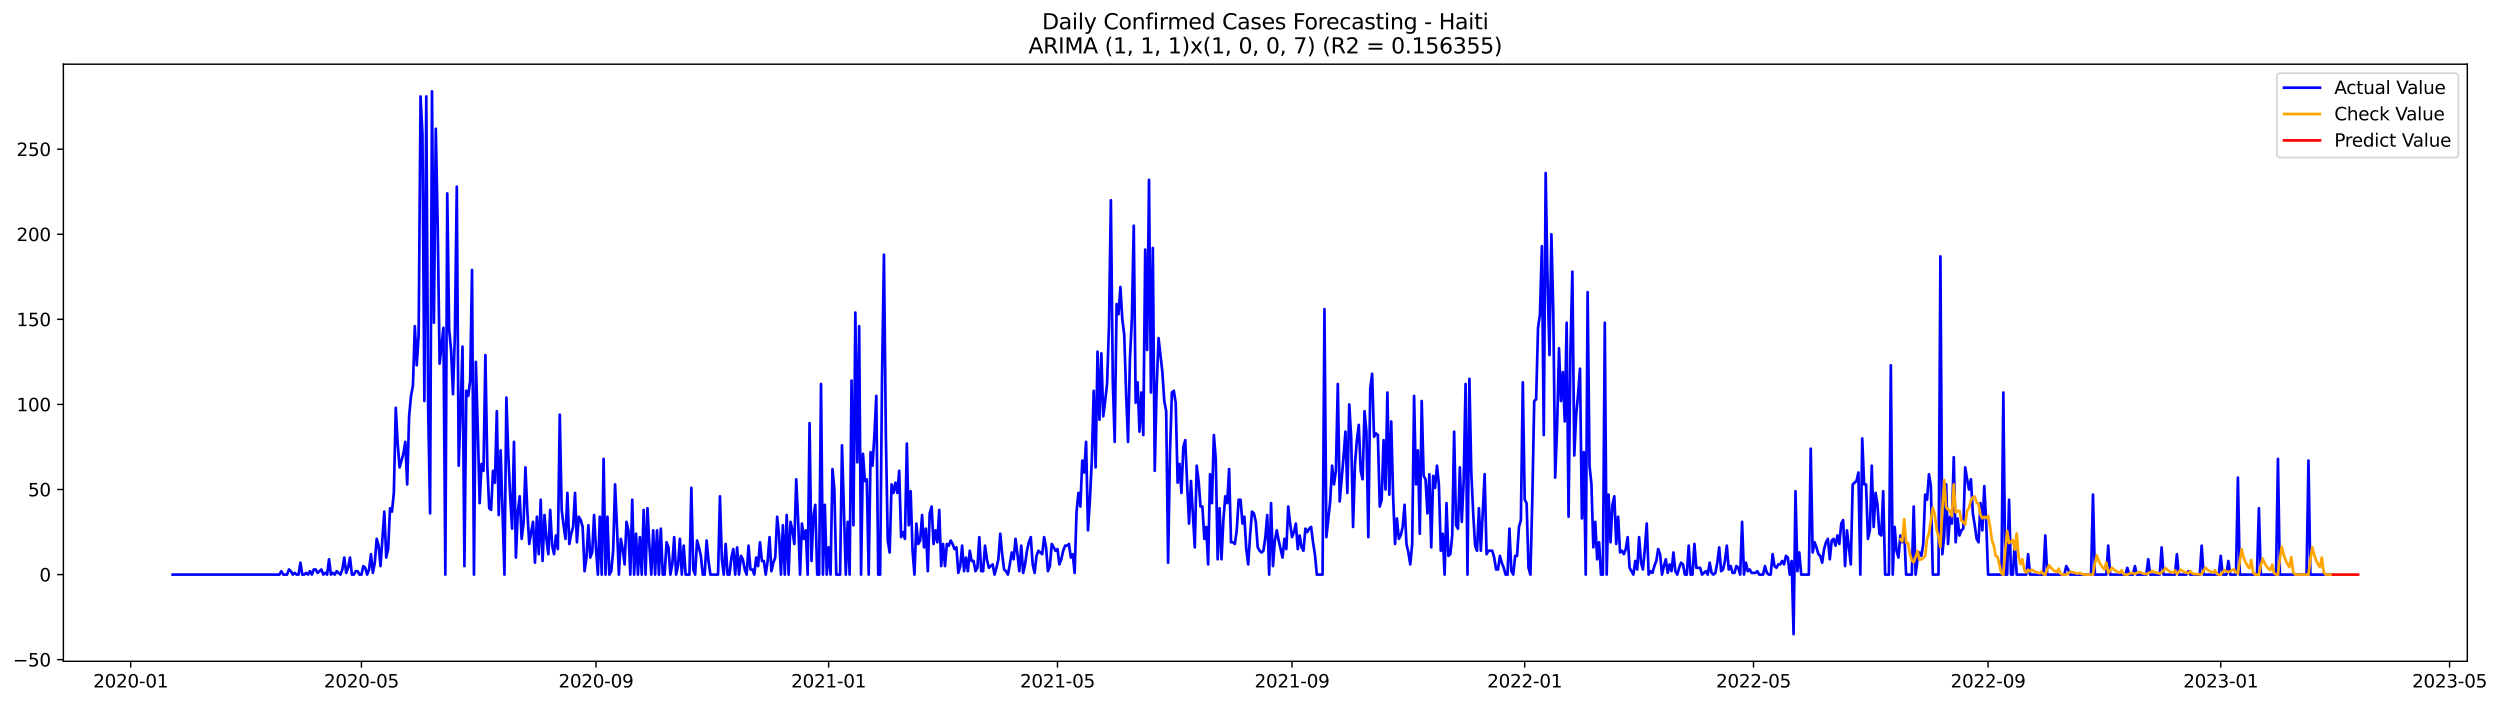 <?xml version="1.0" encoding="utf-8" standalone="no"?>
<!DOCTYPE svg PUBLIC "-//W3C//DTD SVG 1.1//EN"
  "http://www.w3.org/Graphics/SVG/1.1/DTD/svg11.dtd">
<svg xmlns:xlink="http://www.w3.org/1999/xlink" width="1392.716pt" height="392.274pt" viewBox="0 0 1392.716 392.274" xmlns="http://www.w3.org/2000/svg" version="1.1">
 <defs>
  <style type="text/css">*{stroke-linejoin: round; stroke-linecap: butt}</style>
 </defs>
 <g id="figure_1">
  <g id="patch_1">
   <path d="M 0 392.274 
L 1392.716 392.274 
L 1392.716 0 
L 0 0 
z
" style="fill: #ffffff"/>
  </g>
  <g id="axes_1">
   <g id="patch_2">
    <path d="M 35.305 368.396 
L 1374.505 368.396 
L 1374.505 35.755 
L 35.305 35.755 
z
" style="fill: #ffffff"/>
   </g>
   <g id="matplotlib.axis_1">
    <g id="xtick_1">
     <g id="line2d_1">
      <defs>
       <path id="m5d012dc840" d="M 0 0 
L 0 3.5 
" style="stroke: #000000; stroke-width: 0.8"/>
      </defs>
      <g>
       <use xlink:href="#m5d012dc840" x="72.806" y="368.396" style="stroke: #000000; stroke-width: 0.8"/>
      </g>
     </g>
     <g id="text_1">
      <!-- 2020-01 -->
      <g transform="translate(51.914 382.994)scale(0.1 -0.1)">
       <defs>
        <path id="DejaVuSans-32" d="M 1228 531 
L 3431 531 
L 3431 0 
L 469 0 
L 469 531 
Q 828 903 1448 1529 
Q 2069 2156 2228 2338 
Q 2531 2678 2651 2914 
Q 2772 3150 2772 3378 
Q 2772 3750 2511 3984 
Q 2250 4219 1831 4219 
Q 1534 4219 1204 4116 
Q 875 4013 500 3803 
L 500 4441 
Q 881 4594 1212 4672 
Q 1544 4750 1819 4750 
Q 2544 4750 2975 4387 
Q 3406 4025 3406 3419 
Q 3406 3131 3298 2873 
Q 3191 2616 2906 2266 
Q 2828 2175 2409 1742 
Q 1991 1309 1228 531 
z
" transform="scale(0.016)"/>
        <path id="DejaVuSans-30" d="M 2034 4250 
Q 1547 4250 1301 3770 
Q 1056 3291 1056 2328 
Q 1056 1369 1301 889 
Q 1547 409 2034 409 
Q 2525 409 2770 889 
Q 3016 1369 3016 2328 
Q 3016 3291 2770 3770 
Q 2525 4250 2034 4250 
z
M 2034 4750 
Q 2819 4750 3233 4129 
Q 3647 3509 3647 2328 
Q 3647 1150 3233 529 
Q 2819 -91 2034 -91 
Q 1250 -91 836 529 
Q 422 1150 422 2328 
Q 422 3509 836 4129 
Q 1250 4750 2034 4750 
z
" transform="scale(0.016)"/>
        <path id="DejaVuSans-2d" d="M 313 2009 
L 1997 2009 
L 1997 1497 
L 313 1497 
L 313 2009 
z
" transform="scale(0.016)"/>
        <path id="DejaVuSans-31" d="M 794 531 
L 1825 531 
L 1825 4091 
L 703 3866 
L 703 4441 
L 1819 4666 
L 2450 4666 
L 2450 531 
L 3481 531 
L 3481 0 
L 794 0 
L 794 531 
z
" transform="scale(0.016)"/>
       </defs>
       <use xlink:href="#DejaVuSans-32"/>
       <use xlink:href="#DejaVuSans-30" x="63.623"/>
       <use xlink:href="#DejaVuSans-32" x="127.246"/>
       <use xlink:href="#DejaVuSans-30" x="190.869"/>
       <use xlink:href="#DejaVuSans-2d" x="254.492"/>
       <use xlink:href="#DejaVuSans-30" x="290.576"/>
       <use xlink:href="#DejaVuSans-31" x="354.199"/>
      </g>
     </g>
    </g>
    <g id="xtick_2">
     <g id="line2d_2">
      <g>
       <use xlink:href="#m5d012dc840" x="201.35" y="368.396" style="stroke: #000000; stroke-width: 0.8"/>
      </g>
     </g>
     <g id="text_2">
      <!-- 2020-05 -->
      <g transform="translate(180.459 382.994)scale(0.1 -0.1)">
       <defs>
        <path id="DejaVuSans-35" d="M 691 4666 
L 3169 4666 
L 3169 4134 
L 1269 4134 
L 1269 2991 
Q 1406 3038 1543 3061 
Q 1681 3084 1819 3084 
Q 2600 3084 3056 2656 
Q 3513 2228 3513 1497 
Q 3513 744 3044 326 
Q 2575 -91 1722 -91 
Q 1428 -91 1123 -41 
Q 819 9 494 109 
L 494 744 
Q 775 591 1075 516 
Q 1375 441 1709 441 
Q 2250 441 2565 725 
Q 2881 1009 2881 1497 
Q 2881 1984 2565 2268 
Q 2250 2553 1709 2553 
Q 1456 2553 1204 2497 
Q 953 2441 691 2322 
L 691 4666 
z
" transform="scale(0.016)"/>
       </defs>
       <use xlink:href="#DejaVuSans-32"/>
       <use xlink:href="#DejaVuSans-30" x="63.623"/>
       <use xlink:href="#DejaVuSans-32" x="127.246"/>
       <use xlink:href="#DejaVuSans-30" x="190.869"/>
       <use xlink:href="#DejaVuSans-2d" x="254.492"/>
       <use xlink:href="#DejaVuSans-30" x="290.576"/>
       <use xlink:href="#DejaVuSans-35" x="354.199"/>
      </g>
     </g>
    </g>
    <g id="xtick_3">
     <g id="line2d_3">
      <g>
       <use xlink:href="#m5d012dc840" x="332.019" y="368.396" style="stroke: #000000; stroke-width: 0.8"/>
      </g>
     </g>
     <g id="text_3">
      <!-- 2020-09 -->
      <g transform="translate(311.128 382.994)scale(0.1 -0.1)">
       <defs>
        <path id="DejaVuSans-39" d="M 703 97 
L 703 672 
Q 941 559 1184 500 
Q 1428 441 1663 441 
Q 2288 441 2617 861 
Q 2947 1281 2994 2138 
Q 2813 1869 2534 1725 
Q 2256 1581 1919 1581 
Q 1219 1581 811 2004 
Q 403 2428 403 3163 
Q 403 3881 828 4315 
Q 1253 4750 1959 4750 
Q 2769 4750 3195 4129 
Q 3622 3509 3622 2328 
Q 3622 1225 3098 567 
Q 2575 -91 1691 -91 
Q 1453 -91 1209 -44 
Q 966 3 703 97 
z
M 1959 2075 
Q 2384 2075 2632 2365 
Q 2881 2656 2881 3163 
Q 2881 3666 2632 3958 
Q 2384 4250 1959 4250 
Q 1534 4250 1286 3958 
Q 1038 3666 1038 3163 
Q 1038 2656 1286 2365 
Q 1534 2075 1959 2075 
z
" transform="scale(0.016)"/>
       </defs>
       <use xlink:href="#DejaVuSans-32"/>
       <use xlink:href="#DejaVuSans-30" x="63.623"/>
       <use xlink:href="#DejaVuSans-32" x="127.246"/>
       <use xlink:href="#DejaVuSans-30" x="190.869"/>
       <use xlink:href="#DejaVuSans-2d" x="254.492"/>
       <use xlink:href="#DejaVuSans-30" x="290.576"/>
       <use xlink:href="#DejaVuSans-39" x="354.199"/>
      </g>
     </g>
    </g>
    <g id="xtick_4">
     <g id="line2d_4">
      <g>
       <use xlink:href="#m5d012dc840" x="461.626" y="368.396" style="stroke: #000000; stroke-width: 0.8"/>
      </g>
     </g>
     <g id="text_4">
      <!-- 2021-01 -->
      <g transform="translate(440.735 382.994)scale(0.1 -0.1)">
       <use xlink:href="#DejaVuSans-32"/>
       <use xlink:href="#DejaVuSans-30" x="63.623"/>
       <use xlink:href="#DejaVuSans-32" x="127.246"/>
       <use xlink:href="#DejaVuSans-31" x="190.869"/>
       <use xlink:href="#DejaVuSans-2d" x="254.492"/>
       <use xlink:href="#DejaVuSans-30" x="290.576"/>
       <use xlink:href="#DejaVuSans-31" x="354.199"/>
      </g>
     </g>
    </g>
    <g id="xtick_5">
     <g id="line2d_5">
      <g>
       <use xlink:href="#m5d012dc840" x="589.108" y="368.396" style="stroke: #000000; stroke-width: 0.8"/>
      </g>
     </g>
     <g id="text_5">
      <!-- 2021-05 -->
      <g transform="translate(568.217 382.994)scale(0.1 -0.1)">
       <use xlink:href="#DejaVuSans-32"/>
       <use xlink:href="#DejaVuSans-30" x="63.623"/>
       <use xlink:href="#DejaVuSans-32" x="127.246"/>
       <use xlink:href="#DejaVuSans-31" x="190.869"/>
       <use xlink:href="#DejaVuSans-2d" x="254.492"/>
       <use xlink:href="#DejaVuSans-30" x="290.576"/>
       <use xlink:href="#DejaVuSans-35" x="354.199"/>
      </g>
     </g>
    </g>
    <g id="xtick_6">
     <g id="line2d_6">
      <g>
       <use xlink:href="#m5d012dc840" x="719.778" y="368.396" style="stroke: #000000; stroke-width: 0.8"/>
      </g>
     </g>
     <g id="text_6">
      <!-- 2021-09 -->
      <g transform="translate(698.886 382.994)scale(0.1 -0.1)">
       <use xlink:href="#DejaVuSans-32"/>
       <use xlink:href="#DejaVuSans-30" x="63.623"/>
       <use xlink:href="#DejaVuSans-32" x="127.246"/>
       <use xlink:href="#DejaVuSans-31" x="190.869"/>
       <use xlink:href="#DejaVuSans-2d" x="254.492"/>
       <use xlink:href="#DejaVuSans-30" x="290.576"/>
       <use xlink:href="#DejaVuSans-39" x="354.199"/>
      </g>
     </g>
    </g>
    <g id="xtick_7">
     <g id="line2d_7">
      <g>
       <use xlink:href="#m5d012dc840" x="849.384" y="368.396" style="stroke: #000000; stroke-width: 0.8"/>
      </g>
     </g>
     <g id="text_7">
      <!-- 2022-01 -->
      <g transform="translate(828.493 382.994)scale(0.1 -0.1)">
       <use xlink:href="#DejaVuSans-32"/>
       <use xlink:href="#DejaVuSans-30" x="63.623"/>
       <use xlink:href="#DejaVuSans-32" x="127.246"/>
       <use xlink:href="#DejaVuSans-32" x="190.869"/>
       <use xlink:href="#DejaVuSans-2d" x="254.492"/>
       <use xlink:href="#DejaVuSans-30" x="290.576"/>
       <use xlink:href="#DejaVuSans-31" x="354.199"/>
      </g>
     </g>
    </g>
    <g id="xtick_8">
     <g id="line2d_8">
      <g>
       <use xlink:href="#m5d012dc840" x="976.867" y="368.396" style="stroke: #000000; stroke-width: 0.8"/>
      </g>
     </g>
     <g id="text_8">
      <!-- 2022-05 -->
      <g transform="translate(955.975 382.994)scale(0.1 -0.1)">
       <use xlink:href="#DejaVuSans-32"/>
       <use xlink:href="#DejaVuSans-30" x="63.623"/>
       <use xlink:href="#DejaVuSans-32" x="127.246"/>
       <use xlink:href="#DejaVuSans-32" x="190.869"/>
       <use xlink:href="#DejaVuSans-2d" x="254.492"/>
       <use xlink:href="#DejaVuSans-30" x="290.576"/>
       <use xlink:href="#DejaVuSans-35" x="354.199"/>
      </g>
     </g>
    </g>
    <g id="xtick_9">
     <g id="line2d_9">
      <g>
       <use xlink:href="#m5d012dc840" x="1107.536" y="368.396" style="stroke: #000000; stroke-width: 0.8"/>
      </g>
     </g>
     <g id="text_9">
      <!-- 2022-09 -->
      <g transform="translate(1086.644 382.994)scale(0.1 -0.1)">
       <use xlink:href="#DejaVuSans-32"/>
       <use xlink:href="#DejaVuSans-30" x="63.623"/>
       <use xlink:href="#DejaVuSans-32" x="127.246"/>
       <use xlink:href="#DejaVuSans-32" x="190.869"/>
       <use xlink:href="#DejaVuSans-2d" x="254.492"/>
       <use xlink:href="#DejaVuSans-30" x="290.576"/>
       <use xlink:href="#DejaVuSans-39" x="354.199"/>
      </g>
     </g>
    </g>
    <g id="xtick_10">
     <g id="line2d_10">
      <g>
       <use xlink:href="#m5d012dc840" x="1237.143" y="368.396" style="stroke: #000000; stroke-width: 0.8"/>
      </g>
     </g>
     <g id="text_10">
      <!-- 2023-01 -->
      <g transform="translate(1216.251 382.994)scale(0.1 -0.1)">
       <defs>
        <path id="DejaVuSans-33" d="M 2597 2516 
Q 3050 2419 3304 2112 
Q 3559 1806 3559 1356 
Q 3559 666 3084 287 
Q 2609 -91 1734 -91 
Q 1441 -91 1130 -33 
Q 819 25 488 141 
L 488 750 
Q 750 597 1062 519 
Q 1375 441 1716 441 
Q 2309 441 2620 675 
Q 2931 909 2931 1356 
Q 2931 1769 2642 2001 
Q 2353 2234 1838 2234 
L 1294 2234 
L 1294 2753 
L 1863 2753 
Q 2328 2753 2575 2939 
Q 2822 3125 2822 3475 
Q 2822 3834 2567 4026 
Q 2313 4219 1838 4219 
Q 1578 4219 1281 4162 
Q 984 4106 628 3988 
L 628 4550 
Q 988 4650 1302 4700 
Q 1616 4750 1894 4750 
Q 2613 4750 3031 4423 
Q 3450 4097 3450 3541 
Q 3450 3153 3228 2886 
Q 3006 2619 2597 2516 
z
" transform="scale(0.016)"/>
       </defs>
       <use xlink:href="#DejaVuSans-32"/>
       <use xlink:href="#DejaVuSans-30" x="63.623"/>
       <use xlink:href="#DejaVuSans-32" x="127.246"/>
       <use xlink:href="#DejaVuSans-33" x="190.869"/>
       <use xlink:href="#DejaVuSans-2d" x="254.492"/>
       <use xlink:href="#DejaVuSans-30" x="290.576"/>
       <use xlink:href="#DejaVuSans-31" x="354.199"/>
      </g>
     </g>
    </g>
    <g id="xtick_11">
     <g id="line2d_11">
      <g>
       <use xlink:href="#m5d012dc840" x="1364.625" y="368.396" style="stroke: #000000; stroke-width: 0.8"/>
      </g>
     </g>
     <g id="text_11">
      <!-- 2023-05 -->
      <g transform="translate(1343.733 382.994)scale(0.1 -0.1)">
       <use xlink:href="#DejaVuSans-32"/>
       <use xlink:href="#DejaVuSans-30" x="63.623"/>
       <use xlink:href="#DejaVuSans-32" x="127.246"/>
       <use xlink:href="#DejaVuSans-33" x="190.869"/>
       <use xlink:href="#DejaVuSans-2d" x="254.492"/>
       <use xlink:href="#DejaVuSans-30" x="290.576"/>
       <use xlink:href="#DejaVuSans-35" x="354.199"/>
      </g>
     </g>
    </g>
   </g>
   <g id="matplotlib.axis_2">
    <g id="ytick_1">
     <g id="line2d_12">
      <defs>
       <path id="mb04b2848f7" d="M 0 0 
L -3.5 0 
" style="stroke: #000000; stroke-width: 0.8"/>
      </defs>
      <g>
       <use xlink:href="#mb04b2848f7" x="35.305" y="367.495" style="stroke: #000000; stroke-width: 0.8"/>
      </g>
     </g>
     <g id="text_12">
      <!-- −50 -->
      <g transform="translate(7.2 371.294)scale(0.1 -0.1)">
       <defs>
        <path id="DejaVuSans-2212" d="M 678 2272 
L 4684 2272 
L 4684 1741 
L 678 1741 
L 678 2272 
z
" transform="scale(0.016)"/>
       </defs>
       <use xlink:href="#DejaVuSans-2212"/>
       <use xlink:href="#DejaVuSans-35" x="83.789"/>
       <use xlink:href="#DejaVuSans-30" x="147.412"/>
      </g>
     </g>
    </g>
    <g id="ytick_2">
     <g id="line2d_13">
      <g>
       <use xlink:href="#mb04b2848f7" x="35.305" y="320.097" style="stroke: #000000; stroke-width: 0.8"/>
      </g>
     </g>
     <g id="text_13">
      <!-- 0 -->
      <g transform="translate(21.942 323.896)scale(0.1 -0.1)">
       <use xlink:href="#DejaVuSans-30"/>
      </g>
     </g>
    </g>
    <g id="ytick_3">
     <g id="line2d_14">
      <g>
       <use xlink:href="#mb04b2848f7" x="35.305" y="272.699" style="stroke: #000000; stroke-width: 0.8"/>
      </g>
     </g>
     <g id="text_14">
      <!-- 50 -->
      <g transform="translate(15.58 276.498)scale(0.1 -0.1)">
       <use xlink:href="#DejaVuSans-35"/>
       <use xlink:href="#DejaVuSans-30" x="63.623"/>
      </g>
     </g>
    </g>
    <g id="ytick_4">
     <g id="line2d_15">
      <g>
       <use xlink:href="#mb04b2848f7" x="35.305" y="225.301" style="stroke: #000000; stroke-width: 0.8"/>
      </g>
     </g>
     <g id="text_15">
      <!-- 100 -->
      <g transform="translate(9.217 229.1)scale(0.1 -0.1)">
       <use xlink:href="#DejaVuSans-31"/>
       <use xlink:href="#DejaVuSans-30" x="63.623"/>
       <use xlink:href="#DejaVuSans-30" x="127.246"/>
      </g>
     </g>
    </g>
    <g id="ytick_5">
     <g id="line2d_16">
      <g>
       <use xlink:href="#mb04b2848f7" x="35.305" y="177.902" style="stroke: #000000; stroke-width: 0.8"/>
      </g>
     </g>
     <g id="text_16">
      <!-- 150 -->
      <g transform="translate(9.217 181.702)scale(0.1 -0.1)">
       <use xlink:href="#DejaVuSans-31"/>
       <use xlink:href="#DejaVuSans-35" x="63.623"/>
       <use xlink:href="#DejaVuSans-30" x="127.246"/>
      </g>
     </g>
    </g>
    <g id="ytick_6">
     <g id="line2d_17">
      <g>
       <use xlink:href="#mb04b2848f7" x="35.305" y="130.504" style="stroke: #000000; stroke-width: 0.8"/>
      </g>
     </g>
     <g id="text_17">
      <!-- 200 -->
      <g transform="translate(9.217 134.304)scale(0.1 -0.1)">
       <use xlink:href="#DejaVuSans-32"/>
       <use xlink:href="#DejaVuSans-30" x="63.623"/>
       <use xlink:href="#DejaVuSans-30" x="127.246"/>
      </g>
     </g>
    </g>
    <g id="ytick_7">
     <g id="line2d_18">
      <g>
       <use xlink:href="#mb04b2848f7" x="35.305" y="83.106" style="stroke: #000000; stroke-width: 0.8"/>
      </g>
     </g>
     <g id="text_18">
      <!-- 250 -->
      <g transform="translate(9.217 86.905)scale(0.1 -0.1)">
       <use xlink:href="#DejaVuSans-32"/>
       <use xlink:href="#DejaVuSans-35" x="63.623"/>
       <use xlink:href="#DejaVuSans-30" x="127.246"/>
      </g>
     </g>
    </g>
   </g>
   <g id="line2d_19">
    <path d="M 96.177 320.097 
L 155.669 320.097 
L 156.731 318.201 
L 157.794 320.097 
L 159.918 320.097 
L 160.981 317.253 
L 162.043 318.201 
L 163.106 320.097 
L 164.168 319.149 
L 165.23 320.097 
L 166.293 320.097 
L 167.355 313.461 
L 168.417 320.097 
L 169.48 320.097 
L 170.542 319.149 
L 171.604 320.097 
L 172.667 318.201 
L 173.729 320.097 
L 174.791 317.253 
L 175.854 317.253 
L 176.916 319.149 
L 179.041 317.253 
L 180.103 320.097 
L 181.166 319.149 
L 182.228 320.097 
L 183.29 311.565 
L 184.353 320.097 
L 185.415 319.149 
L 186.477 320.097 
L 187.54 318.201 
L 189.664 320.097 
L 190.727 317.253 
L 191.789 310.617 
L 192.851 319.149 
L 193.914 316.305 
L 194.976 310.617 
L 196.038 320.097 
L 197.101 320.097 
L 198.163 318.201 
L 199.225 318.201 
L 200.288 320.097 
L 201.35 320.097 
L 202.413 315.357 
L 203.475 316.305 
L 204.537 320.097 
L 205.6 317.253 
L 206.662 308.721 
L 207.724 319.149 
L 208.787 313.461 
L 209.849 300.19 
L 210.911 303.981 
L 211.974 315.357 
L 214.098 285.022 
L 215.161 310.617 
L 216.223 305.877 
L 217.285 283.126 
L 218.348 285.022 
L 219.41 274.595 
L 220.473 227.197 
L 221.535 247.104 
L 222.597 260.375 
L 224.722 252.791 
L 225.784 246.156 
L 226.847 269.855 
L 227.909 231.936 
L 228.971 220.561 
L 230.034 214.873 
L 231.096 181.694 
L 232.158 203.497 
L 233.221 186.434 
L 234.283 53.719 
L 235.345 74.575 
L 236.408 223.405 
L 237.47 53.719 
L 238.532 228.144 
L 239.595 285.97 
L 240.657 50.876 
L 241.72 179.798 
L 242.782 71.731 
L 243.844 126.712 
L 244.907 202.549 
L 247.031 182.642 
L 248.094 320.097 
L 249.156 107.753 
L 250.218 183.59 
L 251.281 194.966 
L 252.343 219.613 
L 253.405 186.434 
L 254.468 103.961 
L 255.53 259.427 
L 256.592 228.144 
L 257.655 193.07 
L 258.717 315.357 
L 259.78 217.717 
L 260.842 220.561 
L 261.904 212.029 
L 262.967 150.412 
L 264.029 320.097 
L 265.091 201.602 
L 266.154 238.572 
L 267.216 280.282 
L 268.278 258.479 
L 269.341 262.271 
L 270.403 197.81 
L 271.465 259.427 
L 272.528 283.126 
L 273.59 284.074 
L 274.652 262.271 
L 275.715 268.907 
L 276.777 229.092 
L 277.839 286.918 
L 278.902 250.896 
L 281.027 320.097 
L 282.089 221.509 
L 283.151 252.791 
L 284.214 276.491 
L 285.276 294.502 
L 286.338 246.156 
L 287.401 310.617 
L 288.463 285.022 
L 289.525 276.491 
L 290.588 300.19 
L 291.65 291.658 
L 292.712 260.375 
L 293.775 285.022 
L 294.837 303.033 
L 295.899 296.398 
L 296.962 290.71 
L 298.024 313.461 
L 299.087 287.866 
L 300.149 308.721 
L 301.211 278.386 
L 302.274 312.513 
L 303.336 286.918 
L 304.398 300.19 
L 305.461 308.721 
L 306.523 284.074 
L 307.585 303.981 
L 308.648 308.721 
L 309.71 298.294 
L 310.772 305.877 
L 311.835 230.988 
L 312.897 284.074 
L 313.959 292.606 
L 315.022 300.19 
L 316.084 274.595 
L 317.146 303.033 
L 318.209 297.346 
L 319.271 293.554 
L 320.334 274.595 
L 321.396 302.086 
L 322.458 287.866 
L 323.521 289.762 
L 324.583 293.554 
L 325.645 318.201 
L 326.708 310.617 
L 327.77 292.606 
L 328.832 310.617 
L 329.895 307.773 
L 330.957 286.918 
L 332.019 305.877 
L 333.082 320.097 
L 334.144 287.866 
L 335.206 320.097 
L 336.269 255.635 
L 337.331 320.097 
L 338.394 287.866 
L 339.456 320.097 
L 340.518 318.201 
L 341.581 306.825 
L 342.643 269.855 
L 343.705 293.554 
L 344.768 320.097 
L 345.83 300.19 
L 346.892 305.877 
L 347.955 314.409 
L 349.017 290.71 
L 350.079 295.45 
L 351.142 320.097 
L 352.204 278.386 
L 353.266 320.097 
L 354.329 297.346 
L 355.391 320.097 
L 356.453 299.242 
L 357.516 320.097 
L 358.578 284.074 
L 359.641 320.097 
L 360.703 283.126 
L 361.765 303.981 
L 362.828 320.097 
L 363.89 295.45 
L 364.952 320.097 
L 366.015 295.45 
L 367.077 320.097 
L 368.139 294.502 
L 369.202 320.097 
L 370.264 320.097 
L 371.326 302.086 
L 372.389 304.929 
L 373.451 320.097 
L 374.513 314.409 
L 375.576 299.242 
L 376.638 320.097 
L 377.7 315.357 
L 378.763 300.19 
L 379.825 320.097 
L 380.888 303.981 
L 381.95 320.097 
L 384.075 320.097 
L 385.137 271.751 
L 386.199 317.253 
L 387.262 320.097 
L 388.324 301.138 
L 389.386 304.929 
L 390.449 309.669 
L 391.511 320.097 
L 392.573 320.097 
L 393.636 301.138 
L 394.698 312.513 
L 395.76 320.097 
L 400.01 320.097 
L 401.072 276.491 
L 402.135 311.565 
L 403.197 320.097 
L 404.259 303.033 
L 405.322 320.097 
L 406.384 320.097 
L 407.446 310.617 
L 408.509 305.877 
L 409.571 320.097 
L 410.633 304.929 
L 411.696 320.097 
L 412.758 309.669 
L 413.82 311.565 
L 414.883 317.253 
L 415.945 320.097 
L 417.007 303.981 
L 418.07 317.253 
L 419.132 317.253 
L 420.195 320.097 
L 421.257 310.617 
L 422.319 315.357 
L 423.382 302.086 
L 424.444 312.513 
L 425.506 312.513 
L 426.569 320.097 
L 427.631 312.513 
L 428.693 299.242 
L 429.756 318.201 
L 430.818 313.461 
L 431.88 310.617 
L 432.943 287.866 
L 434.005 298.294 
L 435.067 320.097 
L 436.13 292.606 
L 437.192 320.097 
L 438.255 286.918 
L 439.317 320.097 
L 440.379 290.71 
L 441.442 295.45 
L 442.504 303.033 
L 443.566 267.011 
L 444.629 289.762 
L 445.691 320.097 
L 446.753 291.658 
L 447.816 300.19 
L 448.878 295.45 
L 449.94 320.097 
L 451.003 235.728 
L 452.065 312.513 
L 453.127 287.866 
L 454.19 281.23 
L 455.252 320.097 
L 456.314 320.097 
L 457.377 213.925 
L 458.439 320.097 
L 459.502 281.23 
L 460.564 320.097 
L 461.626 304.929 
L 462.689 320.097 
L 463.751 261.323 
L 464.813 272.699 
L 465.876 320.097 
L 468 320.097 
L 469.063 248.052 
L 471.187 320.097 
L 472.25 290.71 
L 473.312 320.097 
L 474.374 212.029 
L 475.437 292.606 
L 476.499 174.111 
L 477.562 257.531 
L 478.624 181.694 
L 479.686 320.097 
L 480.749 252.791 
L 481.811 267.959 
L 482.873 267.011 
L 483.936 320.097 
L 484.998 251.844 
L 486.06 259.427 
L 487.123 242.364 
L 488.185 220.561 
L 489.247 320.097 
L 490.31 320.097 
L 491.372 210.133 
L 492.434 141.88 
L 493.497 242.364 
L 494.559 301.138 
L 495.621 307.773 
L 496.684 269.855 
L 497.746 274.595 
L 498.809 268.907 
L 499.871 274.595 
L 500.933 262.271 
L 501.996 299.242 
L 503.058 296.398 
L 504.12 300.19 
L 505.183 247.104 
L 506.245 292.606 
L 507.307 273.647 
L 508.37 306.825 
L 509.432 320.097 
L 510.494 291.658 
L 511.557 303.033 
L 512.619 301.138 
L 513.681 286.918 
L 514.744 304.929 
L 515.806 294.502 
L 516.869 318.201 
L 517.931 285.97 
L 518.993 282.178 
L 520.056 303.033 
L 521.118 295.45 
L 522.18 302.086 
L 523.243 284.074 
L 524.305 315.357 
L 525.367 303.033 
L 526.43 315.357 
L 527.492 303.033 
L 528.554 303.981 
L 529.617 301.138 
L 530.679 303.033 
L 531.741 305.877 
L 532.804 304.929 
L 533.866 319.149 
L 534.928 315.357 
L 535.991 303.981 
L 537.053 318.201 
L 538.116 310.617 
L 539.178 318.201 
L 540.24 306.825 
L 541.303 312.513 
L 542.365 312.513 
L 543.427 318.201 
L 544.49 316.305 
L 545.552 299.242 
L 546.614 318.201 
L 547.677 318.201 
L 548.739 303.981 
L 549.801 311.565 
L 550.864 316.305 
L 552.988 314.409 
L 554.051 320.097 
L 555.113 316.305 
L 556.176 311.565 
L 557.238 297.346 
L 558.3 308.721 
L 559.363 317.253 
L 560.425 318.201 
L 561.487 320.097 
L 562.55 314.409 
L 563.612 307.773 
L 564.674 311.565 
L 565.737 300.19 
L 566.799 308.721 
L 567.861 318.201 
L 568.924 303.981 
L 569.986 319.149 
L 571.048 314.409 
L 572.111 306.825 
L 573.173 302.086 
L 574.235 299.242 
L 575.298 314.409 
L 576.36 319.149 
L 577.423 309.669 
L 578.485 306.825 
L 580.61 308.721 
L 581.672 299.242 
L 582.734 304.929 
L 583.797 318.201 
L 584.859 315.357 
L 585.921 303.033 
L 588.046 306.825 
L 589.108 305.877 
L 590.171 314.409 
L 591.233 311.565 
L 592.295 306.825 
L 593.358 303.981 
L 594.42 303.981 
L 595.483 303.033 
L 596.545 310.617 
L 597.607 308.721 
L 598.67 319.149 
L 599.732 285.022 
L 600.794 274.595 
L 601.857 282.178 
L 602.919 256.583 
L 603.981 263.219 
L 605.044 246.156 
L 606.106 295.45 
L 607.168 278.386 
L 608.231 256.583 
L 609.293 217.717 
L 610.355 260.375 
L 611.418 195.914 
L 612.48 233.832 
L 613.542 196.862 
L 614.605 231.936 
L 615.667 223.405 
L 616.73 213.925 
L 617.792 181.694 
L 618.854 111.545 
L 619.917 212.029 
L 620.979 246.156 
L 622.041 169.371 
L 623.104 175.059 
L 624.166 159.891 
L 625.228 177.902 
L 626.291 186.434 
L 627.353 219.613 
L 628.415 246.156 
L 629.478 199.706 
L 630.54 177.902 
L 631.602 125.765 
L 632.665 224.353 
L 633.727 212.977 
L 634.79 240.468 
L 635.852 218.665 
L 636.914 242.364 
L 637.977 139.036 
L 639.039 194.966 
L 640.101 100.17 
L 641.164 218.665 
L 642.226 138.088 
L 643.288 262.271 
L 644.351 215.821 
L 645.413 188.33 
L 647.538 207.289 
L 648.6 223.405 
L 649.662 229.092 
L 650.725 313.461 
L 651.787 251.844 
L 652.849 218.665 
L 653.912 217.717 
L 654.974 224.353 
L 656.037 268.907 
L 657.099 258.479 
L 658.161 274.595 
L 659.224 249 
L 660.286 245.208 
L 661.348 269.855 
L 662.411 291.658 
L 663.473 267.959 
L 665.598 304.929 
L 666.66 259.427 
L 667.722 267.959 
L 668.785 282.178 
L 669.847 282.178 
L 670.909 300.19 
L 671.972 293.554 
L 673.034 314.409 
L 674.097 264.167 
L 675.159 280.282 
L 676.221 242.364 
L 677.284 255.635 
L 678.346 311.565 
L 679.408 283.126 
L 680.471 311.565 
L 681.533 289.762 
L 682.595 276.491 
L 683.658 280.282 
L 684.72 261.323 
L 685.782 302.086 
L 686.845 302.086 
L 687.907 303.033 
L 688.969 295.45 
L 690.032 278.386 
L 691.094 278.386 
L 692.156 291.658 
L 693.219 287.866 
L 694.281 305.877 
L 695.344 314.409 
L 696.406 298.294 
L 697.468 285.022 
L 698.531 285.97 
L 699.593 290.71 
L 700.655 304.929 
L 701.718 306.825 
L 702.78 307.773 
L 703.842 306.825 
L 704.905 299.242 
L 705.967 286.918 
L 707.029 320.097 
L 708.092 280.282 
L 709.154 315.357 
L 710.216 301.138 
L 711.279 295.45 
L 712.341 301.138 
L 714.466 310.617 
L 715.528 300.19 
L 716.591 305.877 
L 717.653 282.178 
L 718.715 291.658 
L 719.778 299.242 
L 720.84 296.398 
L 721.902 291.658 
L 722.965 305.877 
L 724.027 298.294 
L 725.089 304.929 
L 726.152 306.825 
L 727.214 294.502 
L 728.276 296.398 
L 729.339 294.502 
L 730.401 293.554 
L 731.463 302.086 
L 732.526 308.721 
L 733.588 320.097 
L 736.775 320.097 
L 737.838 172.215 
L 738.9 299.242 
L 741.025 279.334 
L 742.087 259.427 
L 743.149 269.855 
L 744.212 262.271 
L 745.274 213.925 
L 746.336 279.334 
L 748.461 254.687 
L 749.523 240.468 
L 750.586 274.595 
L 751.648 225.301 
L 752.71 243.312 
L 753.773 293.554 
L 754.835 258.479 
L 755.898 245.208 
L 756.96 236.676 
L 758.022 262.271 
L 759.085 267.011 
L 760.147 229.092 
L 761.209 240.468 
L 762.272 299.242 
L 763.334 216.769 
L 764.396 208.237 
L 765.459 243.312 
L 766.521 241.416 
L 767.583 242.364 
L 768.646 282.178 
L 769.708 278.386 
L 770.77 245.208 
L 771.833 272.699 
L 772.895 218.665 
L 773.958 275.543 
L 775.02 234.78 
L 776.082 276.491 
L 777.145 303.033 
L 778.207 288.814 
L 779.269 300.19 
L 780.332 298.294 
L 781.394 293.554 
L 782.456 281.23 
L 783.519 303.033 
L 784.581 307.773 
L 785.643 314.409 
L 786.706 303.033 
L 787.768 220.561 
L 788.83 269.855 
L 789.893 250.896 
L 790.955 297.346 
L 792.017 223.405 
L 793.08 265.115 
L 794.142 267.011 
L 795.205 285.97 
L 796.267 264.167 
L 797.329 304.929 
L 798.392 265.115 
L 799.454 271.751 
L 800.516 259.427 
L 801.579 269.855 
L 802.641 306.825 
L 803.703 297.346 
L 804.766 320.097 
L 805.828 280.282 
L 806.89 309.669 
L 807.953 308.721 
L 809.015 298.294 
L 810.077 240.468 
L 811.14 292.606 
L 812.202 294.502 
L 813.265 260.375 
L 814.327 290.71 
L 815.389 267.959 
L 816.452 213.925 
L 817.514 320.097 
L 818.576 211.081 
L 819.639 263.219 
L 820.701 285.97 
L 821.763 303.981 
L 822.826 306.825 
L 823.888 283.126 
L 824.95 306.825 
L 827.075 264.167 
L 828.137 308.721 
L 829.2 306.825 
L 831.324 306.825 
L 832.387 310.617 
L 833.449 317.253 
L 834.512 317.253 
L 835.574 309.669 
L 836.636 313.461 
L 837.699 316.305 
L 838.761 320.097 
L 839.823 320.097 
L 840.886 294.502 
L 841.948 318.201 
L 843.01 320.097 
L 844.073 309.669 
L 845.135 309.669 
L 846.197 293.554 
L 847.26 289.762 
L 848.322 212.977 
L 849.384 278.386 
L 850.447 280.282 
L 851.509 316.305 
L 852.572 320.097 
L 853.634 277.439 
L 854.696 223.405 
L 855.759 222.457 
L 856.821 182.642 
L 857.883 175.059 
L 858.946 137.14 
L 860.008 242.364 
L 861.07 96.378 
L 862.133 157.047 
L 863.195 197.81 
L 864.257 130.504 
L 865.32 174.111 
L 866.382 266.063 
L 867.444 237.624 
L 868.507 194.018 
L 869.569 223.405 
L 870.631 207.289 
L 871.694 234.78 
L 872.756 179.798 
L 873.819 287.866 
L 874.881 194.966 
L 875.943 151.36 
L 877.006 253.739 
L 878.068 230.988 
L 879.13 219.613 
L 880.193 205.393 
L 881.255 288.814 
L 882.317 251.844 
L 883.38 320.097 
L 884.442 162.735 
L 885.504 259.427 
L 886.567 269.855 
L 887.629 304.929 
L 888.691 290.71 
L 889.754 311.565 
L 890.816 302.086 
L 891.879 320.097 
L 892.941 320.097 
L 894.003 179.798 
L 895.066 320.097 
L 896.128 275.543 
L 897.19 302.086 
L 898.253 281.23 
L 899.315 276.491 
L 900.377 303.033 
L 901.44 287.866 
L 902.502 307.773 
L 903.564 306.825 
L 904.627 308.721 
L 905.689 305.877 
L 906.751 299.242 
L 907.814 316.305 
L 909.938 320.097 
L 911.001 312.513 
L 912.063 317.253 
L 913.126 299.242 
L 914.188 313.461 
L 915.25 317.253 
L 916.313 305.877 
L 917.375 291.658 
L 918.437 320.097 
L 919.5 318.201 
L 920.562 319.149 
L 921.624 315.357 
L 922.687 312.513 
L 923.749 305.877 
L 924.811 308.721 
L 925.874 320.097 
L 926.936 315.357 
L 927.998 311.565 
L 929.061 319.149 
L 930.123 314.409 
L 931.186 318.201 
L 932.248 307.773 
L 933.31 318.201 
L 934.373 320.097 
L 935.435 316.305 
L 936.497 313.461 
L 937.56 314.409 
L 938.622 320.097 
L 939.684 320.097 
L 940.747 303.981 
L 941.809 320.097 
L 942.871 320.097 
L 943.934 303.033 
L 944.996 316.305 
L 947.121 316.305 
L 948.183 320.097 
L 950.308 318.201 
L 951.37 320.097 
L 952.433 313.461 
L 953.495 319.149 
L 954.557 320.097 
L 955.62 319.149 
L 956.682 313.461 
L 957.744 304.929 
L 958.807 318.201 
L 959.869 317.253 
L 960.931 312.513 
L 961.994 303.981 
L 963.056 317.253 
L 964.118 315.357 
L 965.181 319.149 
L 966.243 319.149 
L 967.305 315.357 
L 968.368 316.305 
L 969.43 320.097 
L 970.493 290.71 
L 971.555 320.097 
L 972.617 313.461 
L 973.68 318.201 
L 974.742 317.253 
L 975.804 319.149 
L 977.929 319.149 
L 978.991 318.201 
L 980.054 320.097 
L 982.178 320.097 
L 983.241 315.357 
L 984.303 319.149 
L 985.365 320.097 
L 986.428 320.097 
L 987.49 308.721 
L 988.552 315.357 
L 989.615 316.305 
L 990.677 314.409 
L 991.74 314.409 
L 992.802 312.513 
L 993.864 314.409 
L 994.927 309.669 
L 995.989 310.617 
L 997.051 320.097 
L 998.114 312.513 
L 999.176 353.276 
L 1000.238 273.647 
L 1001.301 318.201 
L 1002.363 307.773 
L 1003.425 320.097 
L 1007.675 320.097 
L 1008.737 249.948 
L 1009.799 307.773 
L 1010.862 302.086 
L 1011.924 304.929 
L 1012.987 308.721 
L 1014.049 309.669 
L 1015.111 313.461 
L 1016.174 305.877 
L 1017.236 302.086 
L 1018.298 300.19 
L 1019.361 311.565 
L 1020.423 301.138 
L 1021.485 300.19 
L 1022.548 303.981 
L 1023.61 298.294 
L 1024.672 303.033 
L 1025.735 291.658 
L 1026.797 289.762 
L 1027.859 315.357 
L 1028.922 295.45 
L 1031.047 314.409 
L 1032.109 269.855 
L 1034.234 267.959 
L 1035.296 263.219 
L 1036.358 320.097 
L 1037.421 244.26 
L 1038.483 269.855 
L 1039.545 269.855 
L 1040.608 300.19 
L 1041.67 295.45 
L 1042.732 259.427 
L 1043.795 293.554 
L 1044.857 274.595 
L 1045.919 281.23 
L 1046.982 297.346 
L 1048.044 298.294 
L 1049.106 273.647 
L 1050.169 320.097 
L 1052.294 320.097 
L 1053.356 203.497 
L 1054.418 320.097 
L 1055.481 293.554 
L 1056.543 306.825 
L 1057.605 310.617 
L 1058.668 298.294 
L 1059.73 302.086 
L 1060.792 295.45 
L 1061.855 320.097 
L 1065.042 320.097 
L 1066.104 282.178 
L 1067.166 320.097 
L 1068.229 311.565 
L 1069.291 307.773 
L 1070.354 309.669 
L 1071.416 303.033 
L 1072.478 275.543 
L 1073.541 278.386 
L 1074.603 264.167 
L 1075.665 270.803 
L 1076.728 320.097 
L 1079.915 320.097 
L 1080.977 142.828 
L 1082.039 308.721 
L 1083.102 298.294 
L 1084.164 269.855 
L 1085.226 303.033 
L 1086.289 287.866 
L 1087.351 291.658 
L 1088.413 254.687 
L 1089.476 302.086 
L 1090.538 288.814 
L 1091.601 298.294 
L 1092.663 295.45 
L 1093.725 294.502 
L 1094.788 260.375 
L 1095.85 267.011 
L 1096.912 272.699 
L 1097.975 267.011 
L 1099.037 285.97 
L 1100.099 292.606 
L 1101.162 300.19 
L 1102.224 302.086 
L 1103.286 280.282 
L 1104.349 295.45 
L 1105.411 270.803 
L 1106.473 290.71 
L 1107.536 320.097 
L 1114.972 320.097 
L 1116.035 218.665 
L 1117.097 320.097 
L 1118.159 320.097 
L 1119.222 278.386 
L 1120.284 320.097 
L 1121.346 320.097 
L 1122.409 302.086 
L 1123.471 320.097 
L 1128.783 320.097 
L 1129.845 308.721 
L 1130.908 320.097 
L 1138.344 320.097 
L 1139.406 298.294 
L 1140.469 320.097 
L 1150.03 320.097 
L 1151.092 315.357 
L 1152.155 317.253 
L 1153.217 320.097 
L 1164.903 320.097 
L 1165.965 275.543 
L 1167.027 320.097 
L 1173.402 320.097 
L 1174.464 303.981 
L 1175.526 320.097 
L 1184.025 320.097 
L 1185.087 316.305 
L 1186.15 320.097 
L 1188.275 320.097 
L 1189.337 315.357 
L 1190.399 320.097 
L 1195.711 320.097 
L 1196.773 311.565 
L 1197.836 320.097 
L 1203.147 320.097 
L 1204.21 304.929 
L 1205.272 320.097 
L 1211.646 320.097 
L 1212.709 308.721 
L 1213.771 320.097 
L 1218.02 320.097 
L 1219.083 318.201 
L 1220.145 320.097 
L 1225.457 320.097 
L 1226.519 303.981 
L 1227.582 320.097 
L 1236.08 320.097 
L 1237.143 309.669 
L 1238.205 320.097 
L 1240.33 320.097 
L 1241.392 312.513 
L 1242.454 320.097 
L 1245.641 320.097 
L 1246.704 266.063 
L 1247.766 320.097 
L 1257.327 320.097 
L 1258.39 283.126 
L 1259.452 320.097 
L 1267.951 320.097 
L 1269.013 255.635 
L 1270.076 320.097 
L 1284.948 320.097 
L 1286.011 256.583 
L 1287.073 320.097 
L 1298.759 320.097 
L 1298.759 320.097 
" clip-path="url(#p3b867f999c)" style="fill: none; stroke: #0000ff; stroke-width: 1.5; stroke-linecap: square"/>
   </g>
   <g id="line2d_20">
    <path d="M 1058.668 300.475 
L 1059.73 301.64 
L 1060.792 289.17 
L 1061.855 302.183 
L 1062.917 302.601 
L 1063.979 308.432 
L 1065.042 312.257 
L 1066.104 313.215 
L 1067.166 310.26 
L 1068.229 306.913 
L 1069.291 311.877 
L 1070.354 311.649 
L 1071.416 310.828 
L 1072.478 309.618 
L 1073.541 300.195 
L 1074.603 297.092 
L 1076.728 282.972 
L 1077.79 286.331 
L 1078.852 295.041 
L 1079.915 299.053 
L 1080.977 304.777 
L 1082.039 283.883 
L 1083.102 267.42 
L 1084.164 282.675 
L 1085.226 283.935 
L 1086.289 284.468 
L 1087.351 287.589 
L 1088.413 269.856 
L 1089.476 285.469 
L 1090.538 284.655 
L 1091.601 284.622 
L 1092.663 290.06 
L 1093.725 290.889 
L 1094.788 292.194 
L 1095.85 284.504 
L 1096.912 283.047 
L 1097.975 278.691 
L 1099.037 277.05 
L 1100.099 276.648 
L 1101.162 279.982 
L 1102.224 280.959 
L 1103.286 286.727 
L 1104.349 288.757 
L 1105.411 287.932 
L 1106.473 288.595 
L 1107.536 287.289 
L 1108.598 293.052 
L 1109.661 300.864 
L 1110.723 303.975 
L 1111.785 309.691 
L 1112.848 310.256 
L 1114.972 319.513 
L 1116.035 320.111 
L 1117.097 306.537 
L 1118.159 295.729 
L 1119.222 302.489 
L 1120.284 301.794 
L 1121.346 300.88 
L 1122.409 306.212 
L 1123.471 297.173 
L 1124.533 309.921 
L 1125.596 314.25 
L 1126.658 311.562 
L 1127.72 317.621 
L 1128.783 318.927 
L 1129.845 317.39 
L 1130.908 318.213 
L 1131.97 317.369 
L 1133.032 318.126 
L 1134.095 318.673 
L 1136.219 319.353 
L 1137.282 318.384 
L 1138.344 319.866 
L 1139.406 320.099 
L 1140.469 317.181 
L 1141.531 314.858 
L 1142.593 316.312 
L 1143.656 317.362 
L 1144.718 318.121 
L 1145.78 318.669 
L 1146.843 316.812 
L 1147.905 319.653 
L 1148.968 320.1 
L 1151.092 320.098 
L 1152.155 319.464 
L 1153.217 318.578 
L 1154.279 318.591 
L 1156.404 319.311 
L 1157.466 319.529 
L 1158.529 319.197 
L 1160.653 320.04 
L 1162.778 320.097 
L 1165.965 320.097 
L 1167.027 314.136 
L 1168.09 309.39 
L 1169.152 312.36 
L 1170.215 314.507 
L 1171.277 316.058 
L 1172.339 317.178 
L 1173.402 313.384 
L 1174.464 319.189 
L 1175.526 317.946 
L 1176.589 316.228 
L 1177.651 317.301 
L 1178.713 318.077 
L 1179.776 318.637 
L 1180.838 319.042 
L 1181.9 317.67 
L 1182.963 319.769 
L 1184.025 320.099 
L 1185.087 320.098 
L 1187.212 319.186 
L 1189.337 319.622 
L 1191.462 318.71 
L 1192.524 318.703 
L 1193.586 319.425 
L 1194.649 319.668 
L 1195.711 319.787 
L 1196.773 319.383 
L 1197.836 318.859 
L 1198.898 318.047 
L 1199.96 318.616 
L 1202.085 319.324 
L 1203.147 319.538 
L 1204.21 318.812 
L 1205.272 317.894 
L 1206.334 316.453 
L 1207.397 317.464 
L 1208.459 318.194 
L 1209.522 318.722 
L 1210.584 319.104 
L 1211.646 317.812 
L 1212.709 319.788 
L 1214.833 317.364 
L 1215.896 318.123 
L 1216.958 318.67 
L 1219.083 319.352 
L 1220.145 318.13 
L 1221.207 319.41 
L 1222.27 319.769 
L 1225.457 319.973 
L 1226.519 319.812 
L 1227.582 317.902 
L 1228.644 316.225 
L 1229.706 317.299 
L 1230.769 318.075 
L 1231.831 318.636 
L 1232.893 319.041 
L 1233.956 317.669 
L 1235.018 319.768 
L 1236.08 320.099 
L 1237.143 320.098 
L 1238.205 318.703 
L 1239.267 317.592 
L 1240.33 318.287 
L 1241.392 318.789 
L 1243.517 317.591 
L 1244.579 317.209 
L 1245.641 318.933 
L 1246.704 319.411 
L 1248.829 305.97 
L 1249.891 310.56 
L 1250.953 313.318 
L 1252.016 315.199 
L 1253.078 316.558 
L 1254.14 311.956 
L 1255.203 318.996 
L 1256.265 320.103 
L 1258.39 320.1 
L 1259.452 315.153 
L 1260.514 311.214 
L 1261.577 313.678 
L 1262.639 315.459 
L 1263.701 316.746 
L 1264.764 317.675 
L 1265.826 314.527 
L 1266.889 319.344 
L 1267.951 320.101 
L 1269.013 320.1 
L 1270.076 311.475 
L 1271.138 304.608 
L 1272.2 308.905 
L 1273.263 312.01 
L 1274.325 314.253 
L 1275.387 315.875 
L 1276.45 310.385 
L 1277.512 318.784 
L 1278.574 320.105 
L 1286.011 320.098 
L 1287.073 311.6 
L 1288.136 304.834 
L 1289.198 309.068 
L 1290.26 312.128 
L 1291.323 314.339 
L 1292.385 315.936 
L 1293.447 310.528 
L 1294.51 318.803 
L 1295.572 320.104 
L 1298.759 320.1 
L 1298.759 320.1 
" clip-path="url(#p3b867f999c)" style="fill: none; stroke: #ffa500; stroke-width: 1.5; stroke-linecap: square"/>
   </g>
   <g id="line2d_21">
    <path d="M 1299.821 320.099 
L 1300.884 320.099 
L 1301.946 320.099 
L 1303.008 320.099 
L 1304.071 320.099 
L 1305.133 320.099 
L 1306.196 320.099 
L 1307.258 320.099 
L 1308.32 320.099 
L 1309.383 320.099 
L 1310.445 320.099 
L 1311.507 320.099 
L 1312.57 320.099 
L 1313.632 320.099 
" clip-path="url(#p3b867f999c)" style="fill: none; stroke: #ff0000; stroke-width: 1.5; stroke-linecap: square"/>
   </g>
   <g id="patch_3">
    <path d="M 35.305 368.396 
L 35.305 35.755 
" style="fill: none; stroke: #000000; stroke-width: 0.8; stroke-linejoin: miter; stroke-linecap: square"/>
   </g>
   <g id="patch_4">
    <path d="M 1374.505 368.396 
L 1374.505 35.755 
" style="fill: none; stroke: #000000; stroke-width: 0.8; stroke-linejoin: miter; stroke-linecap: square"/>
   </g>
   <g id="patch_5">
    <path d="M 35.305 368.396 
L 1374.505 368.396 
" style="fill: none; stroke: #000000; stroke-width: 0.8; stroke-linejoin: miter; stroke-linecap: square"/>
   </g>
   <g id="patch_6">
    <path d="M 35.305 35.755 
L 1374.505 35.755 
" style="fill: none; stroke: #000000; stroke-width: 0.8; stroke-linejoin: miter; stroke-linecap: square"/>
   </g>
   <g id="text_19">
    <!-- Daily Confirmed Cases Forecasting - Haiti -->
    <g transform="translate(580.529 16.318)scale(0.12 -0.12)">
     <defs>
      <path id="DejaVuSans-44" d="M 1259 4147 
L 1259 519 
L 2022 519 
Q 2988 519 3436 956 
Q 3884 1394 3884 2338 
Q 3884 3275 3436 3711 
Q 2988 4147 2022 4147 
L 1259 4147 
z
M 628 4666 
L 1925 4666 
Q 3281 4666 3915 4102 
Q 4550 3538 4550 2338 
Q 4550 1131 3912 565 
Q 3275 0 1925 0 
L 628 0 
L 628 4666 
z
" transform="scale(0.016)"/>
      <path id="DejaVuSans-61" d="M 2194 1759 
Q 1497 1759 1228 1600 
Q 959 1441 959 1056 
Q 959 750 1161 570 
Q 1363 391 1709 391 
Q 2188 391 2477 730 
Q 2766 1069 2766 1631 
L 2766 1759 
L 2194 1759 
z
M 3341 1997 
L 3341 0 
L 2766 0 
L 2766 531 
Q 2569 213 2275 61 
Q 1981 -91 1556 -91 
Q 1019 -91 701 211 
Q 384 513 384 1019 
Q 384 1609 779 1909 
Q 1175 2209 1959 2209 
L 2766 2209 
L 2766 2266 
Q 2766 2663 2505 2880 
Q 2244 3097 1772 3097 
Q 1472 3097 1187 3025 
Q 903 2953 641 2809 
L 641 3341 
Q 956 3463 1253 3523 
Q 1550 3584 1831 3584 
Q 2591 3584 2966 3190 
Q 3341 2797 3341 1997 
z
" transform="scale(0.016)"/>
      <path id="DejaVuSans-69" d="M 603 3500 
L 1178 3500 
L 1178 0 
L 603 0 
L 603 3500 
z
M 603 4863 
L 1178 4863 
L 1178 4134 
L 603 4134 
L 603 4863 
z
" transform="scale(0.016)"/>
      <path id="DejaVuSans-6c" d="M 603 4863 
L 1178 4863 
L 1178 0 
L 603 0 
L 603 4863 
z
" transform="scale(0.016)"/>
      <path id="DejaVuSans-79" d="M 2059 -325 
Q 1816 -950 1584 -1140 
Q 1353 -1331 966 -1331 
L 506 -1331 
L 506 -850 
L 844 -850 
Q 1081 -850 1212 -737 
Q 1344 -625 1503 -206 
L 1606 56 
L 191 3500 
L 800 3500 
L 1894 763 
L 2988 3500 
L 3597 3500 
L 2059 -325 
z
" transform="scale(0.016)"/>
      <path id="DejaVuSans-20" transform="scale(0.016)"/>
      <path id="DejaVuSans-43" d="M 4122 4306 
L 4122 3641 
Q 3803 3938 3442 4084 
Q 3081 4231 2675 4231 
Q 1875 4231 1450 3742 
Q 1025 3253 1025 2328 
Q 1025 1406 1450 917 
Q 1875 428 2675 428 
Q 3081 428 3442 575 
Q 3803 722 4122 1019 
L 4122 359 
Q 3791 134 3420 21 
Q 3050 -91 2638 -91 
Q 1578 -91 968 557 
Q 359 1206 359 2328 
Q 359 3453 968 4101 
Q 1578 4750 2638 4750 
Q 3056 4750 3426 4639 
Q 3797 4528 4122 4306 
z
" transform="scale(0.016)"/>
      <path id="DejaVuSans-6f" d="M 1959 3097 
Q 1497 3097 1228 2736 
Q 959 2375 959 1747 
Q 959 1119 1226 758 
Q 1494 397 1959 397 
Q 2419 397 2687 759 
Q 2956 1122 2956 1747 
Q 2956 2369 2687 2733 
Q 2419 3097 1959 3097 
z
M 1959 3584 
Q 2709 3584 3137 3096 
Q 3566 2609 3566 1747 
Q 3566 888 3137 398 
Q 2709 -91 1959 -91 
Q 1206 -91 779 398 
Q 353 888 353 1747 
Q 353 2609 779 3096 
Q 1206 3584 1959 3584 
z
" transform="scale(0.016)"/>
      <path id="DejaVuSans-6e" d="M 3513 2113 
L 3513 0 
L 2938 0 
L 2938 2094 
Q 2938 2591 2744 2837 
Q 2550 3084 2163 3084 
Q 1697 3084 1428 2787 
Q 1159 2491 1159 1978 
L 1159 0 
L 581 0 
L 581 3500 
L 1159 3500 
L 1159 2956 
Q 1366 3272 1645 3428 
Q 1925 3584 2291 3584 
Q 2894 3584 3203 3211 
Q 3513 2838 3513 2113 
z
" transform="scale(0.016)"/>
      <path id="DejaVuSans-66" d="M 2375 4863 
L 2375 4384 
L 1825 4384 
Q 1516 4384 1395 4259 
Q 1275 4134 1275 3809 
L 1275 3500 
L 2222 3500 
L 2222 3053 
L 1275 3053 
L 1275 0 
L 697 0 
L 697 3053 
L 147 3053 
L 147 3500 
L 697 3500 
L 697 3744 
Q 697 4328 969 4595 
Q 1241 4863 1831 4863 
L 2375 4863 
z
" transform="scale(0.016)"/>
      <path id="DejaVuSans-72" d="M 2631 2963 
Q 2534 3019 2420 3045 
Q 2306 3072 2169 3072 
Q 1681 3072 1420 2755 
Q 1159 2438 1159 1844 
L 1159 0 
L 581 0 
L 581 3500 
L 1159 3500 
L 1159 2956 
Q 1341 3275 1631 3429 
Q 1922 3584 2338 3584 
Q 2397 3584 2469 3576 
Q 2541 3569 2628 3553 
L 2631 2963 
z
" transform="scale(0.016)"/>
      <path id="DejaVuSans-6d" d="M 3328 2828 
Q 3544 3216 3844 3400 
Q 4144 3584 4550 3584 
Q 5097 3584 5394 3201 
Q 5691 2819 5691 2113 
L 5691 0 
L 5113 0 
L 5113 2094 
Q 5113 2597 4934 2840 
Q 4756 3084 4391 3084 
Q 3944 3084 3684 2787 
Q 3425 2491 3425 1978 
L 3425 0 
L 2847 0 
L 2847 2094 
Q 2847 2600 2669 2842 
Q 2491 3084 2119 3084 
Q 1678 3084 1418 2786 
Q 1159 2488 1159 1978 
L 1159 0 
L 581 0 
L 581 3500 
L 1159 3500 
L 1159 2956 
Q 1356 3278 1631 3431 
Q 1906 3584 2284 3584 
Q 2666 3584 2933 3390 
Q 3200 3197 3328 2828 
z
" transform="scale(0.016)"/>
      <path id="DejaVuSans-65" d="M 3597 1894 
L 3597 1613 
L 953 1613 
Q 991 1019 1311 708 
Q 1631 397 2203 397 
Q 2534 397 2845 478 
Q 3156 559 3463 722 
L 3463 178 
Q 3153 47 2828 -22 
Q 2503 -91 2169 -91 
Q 1331 -91 842 396 
Q 353 884 353 1716 
Q 353 2575 817 3079 
Q 1281 3584 2069 3584 
Q 2775 3584 3186 3129 
Q 3597 2675 3597 1894 
z
M 3022 2063 
Q 3016 2534 2758 2815 
Q 2500 3097 2075 3097 
Q 1594 3097 1305 2825 
Q 1016 2553 972 2059 
L 3022 2063 
z
" transform="scale(0.016)"/>
      <path id="DejaVuSans-64" d="M 2906 2969 
L 2906 4863 
L 3481 4863 
L 3481 0 
L 2906 0 
L 2906 525 
Q 2725 213 2448 61 
Q 2172 -91 1784 -91 
Q 1150 -91 751 415 
Q 353 922 353 1747 
Q 353 2572 751 3078 
Q 1150 3584 1784 3584 
Q 2172 3584 2448 3432 
Q 2725 3281 2906 2969 
z
M 947 1747 
Q 947 1113 1208 752 
Q 1469 391 1925 391 
Q 2381 391 2643 752 
Q 2906 1113 2906 1747 
Q 2906 2381 2643 2742 
Q 2381 3103 1925 3103 
Q 1469 3103 1208 2742 
Q 947 2381 947 1747 
z
" transform="scale(0.016)"/>
      <path id="DejaVuSans-73" d="M 2834 3397 
L 2834 2853 
Q 2591 2978 2328 3040 
Q 2066 3103 1784 3103 
Q 1356 3103 1142 2972 
Q 928 2841 928 2578 
Q 928 2378 1081 2264 
Q 1234 2150 1697 2047 
L 1894 2003 
Q 2506 1872 2764 1633 
Q 3022 1394 3022 966 
Q 3022 478 2636 193 
Q 2250 -91 1575 -91 
Q 1294 -91 989 -36 
Q 684 19 347 128 
L 347 722 
Q 666 556 975 473 
Q 1284 391 1588 391 
Q 1994 391 2212 530 
Q 2431 669 2431 922 
Q 2431 1156 2273 1281 
Q 2116 1406 1581 1522 
L 1381 1569 
Q 847 1681 609 1914 
Q 372 2147 372 2553 
Q 372 3047 722 3315 
Q 1072 3584 1716 3584 
Q 2034 3584 2315 3537 
Q 2597 3491 2834 3397 
z
" transform="scale(0.016)"/>
      <path id="DejaVuSans-46" d="M 628 4666 
L 3309 4666 
L 3309 4134 
L 1259 4134 
L 1259 2759 
L 3109 2759 
L 3109 2228 
L 1259 2228 
L 1259 0 
L 628 0 
L 628 4666 
z
" transform="scale(0.016)"/>
      <path id="DejaVuSans-63" d="M 3122 3366 
L 3122 2828 
Q 2878 2963 2633 3030 
Q 2388 3097 2138 3097 
Q 1578 3097 1268 2742 
Q 959 2388 959 1747 
Q 959 1106 1268 751 
Q 1578 397 2138 397 
Q 2388 397 2633 464 
Q 2878 531 3122 666 
L 3122 134 
Q 2881 22 2623 -34 
Q 2366 -91 2075 -91 
Q 1284 -91 818 406 
Q 353 903 353 1747 
Q 353 2603 823 3093 
Q 1294 3584 2113 3584 
Q 2378 3584 2631 3529 
Q 2884 3475 3122 3366 
z
" transform="scale(0.016)"/>
      <path id="DejaVuSans-74" d="M 1172 4494 
L 1172 3500 
L 2356 3500 
L 2356 3053 
L 1172 3053 
L 1172 1153 
Q 1172 725 1289 603 
Q 1406 481 1766 481 
L 2356 481 
L 2356 0 
L 1766 0 
Q 1100 0 847 248 
Q 594 497 594 1153 
L 594 3053 
L 172 3053 
L 172 3500 
L 594 3500 
L 594 4494 
L 1172 4494 
z
" transform="scale(0.016)"/>
      <path id="DejaVuSans-67" d="M 2906 1791 
Q 2906 2416 2648 2759 
Q 2391 3103 1925 3103 
Q 1463 3103 1205 2759 
Q 947 2416 947 1791 
Q 947 1169 1205 825 
Q 1463 481 1925 481 
Q 2391 481 2648 825 
Q 2906 1169 2906 1791 
z
M 3481 434 
Q 3481 -459 3084 -895 
Q 2688 -1331 1869 -1331 
Q 1566 -1331 1297 -1286 
Q 1028 -1241 775 -1147 
L 775 -588 
Q 1028 -725 1275 -790 
Q 1522 -856 1778 -856 
Q 2344 -856 2625 -561 
Q 2906 -266 2906 331 
L 2906 616 
Q 2728 306 2450 153 
Q 2172 0 1784 0 
Q 1141 0 747 490 
Q 353 981 353 1791 
Q 353 2603 747 3093 
Q 1141 3584 1784 3584 
Q 2172 3584 2450 3431 
Q 2728 3278 2906 2969 
L 2906 3500 
L 3481 3500 
L 3481 434 
z
" transform="scale(0.016)"/>
      <path id="DejaVuSans-48" d="M 628 4666 
L 1259 4666 
L 1259 2753 
L 3553 2753 
L 3553 4666 
L 4184 4666 
L 4184 0 
L 3553 0 
L 3553 2222 
L 1259 2222 
L 1259 0 
L 628 0 
L 628 4666 
z
" transform="scale(0.016)"/>
     </defs>
     <use xlink:href="#DejaVuSans-44"/>
     <use xlink:href="#DejaVuSans-61" x="77.002"/>
     <use xlink:href="#DejaVuSans-69" x="138.281"/>
     <use xlink:href="#DejaVuSans-6c" x="166.064"/>
     <use xlink:href="#DejaVuSans-79" x="193.848"/>
     <use xlink:href="#DejaVuSans-20" x="253.027"/>
     <use xlink:href="#DejaVuSans-43" x="284.814"/>
     <use xlink:href="#DejaVuSans-6f" x="354.639"/>
     <use xlink:href="#DejaVuSans-6e" x="415.82"/>
     <use xlink:href="#DejaVuSans-66" x="479.199"/>
     <use xlink:href="#DejaVuSans-69" x="514.404"/>
     <use xlink:href="#DejaVuSans-72" x="542.188"/>
     <use xlink:href="#DejaVuSans-6d" x="581.551"/>
     <use xlink:href="#DejaVuSans-65" x="678.963"/>
     <use xlink:href="#DejaVuSans-64" x="740.486"/>
     <use xlink:href="#DejaVuSans-20" x="803.963"/>
     <use xlink:href="#DejaVuSans-43" x="835.75"/>
     <use xlink:href="#DejaVuSans-61" x="905.574"/>
     <use xlink:href="#DejaVuSans-73" x="966.854"/>
     <use xlink:href="#DejaVuSans-65" x="1018.953"/>
     <use xlink:href="#DejaVuSans-73" x="1080.477"/>
     <use xlink:href="#DejaVuSans-20" x="1132.576"/>
     <use xlink:href="#DejaVuSans-46" x="1164.363"/>
     <use xlink:href="#DejaVuSans-6f" x="1218.258"/>
     <use xlink:href="#DejaVuSans-72" x="1279.439"/>
     <use xlink:href="#DejaVuSans-65" x="1318.303"/>
     <use xlink:href="#DejaVuSans-63" x="1379.826"/>
     <use xlink:href="#DejaVuSans-61" x="1434.807"/>
     <use xlink:href="#DejaVuSans-73" x="1496.086"/>
     <use xlink:href="#DejaVuSans-74" x="1548.186"/>
     <use xlink:href="#DejaVuSans-69" x="1587.395"/>
     <use xlink:href="#DejaVuSans-6e" x="1615.178"/>
     <use xlink:href="#DejaVuSans-67" x="1678.557"/>
     <use xlink:href="#DejaVuSans-20" x="1742.033"/>
     <use xlink:href="#DejaVuSans-2d" x="1773.82"/>
     <use xlink:href="#DejaVuSans-20" x="1809.904"/>
     <use xlink:href="#DejaVuSans-48" x="1841.691"/>
     <use xlink:href="#DejaVuSans-61" x="1916.887"/>
     <use xlink:href="#DejaVuSans-69" x="1978.166"/>
     <use xlink:href="#DejaVuSans-74" x="2005.949"/>
     <use xlink:href="#DejaVuSans-69" x="2045.158"/>
    </g>
    <!-- ARIMA (1, 1, 1)x(1, 0, 0, 7) (R2 = 0.156355) -->
    <g transform="translate(572.921 29.756)scale(0.12 -0.12)">
     <defs>
      <path id="DejaVuSans-41" d="M 2188 4044 
L 1331 1722 
L 3047 1722 
L 2188 4044 
z
M 1831 4666 
L 2547 4666 
L 4325 0 
L 3669 0 
L 3244 1197 
L 1141 1197 
L 716 0 
L 50 0 
L 1831 4666 
z
" transform="scale(0.016)"/>
      <path id="DejaVuSans-52" d="M 2841 2188 
Q 3044 2119 3236 1894 
Q 3428 1669 3622 1275 
L 4263 0 
L 3584 0 
L 2988 1197 
Q 2756 1666 2539 1819 
Q 2322 1972 1947 1972 
L 1259 1972 
L 1259 0 
L 628 0 
L 628 4666 
L 2053 4666 
Q 2853 4666 3247 4331 
Q 3641 3997 3641 3322 
Q 3641 2881 3436 2590 
Q 3231 2300 2841 2188 
z
M 1259 4147 
L 1259 2491 
L 2053 2491 
Q 2509 2491 2742 2702 
Q 2975 2913 2975 3322 
Q 2975 3731 2742 3939 
Q 2509 4147 2053 4147 
L 1259 4147 
z
" transform="scale(0.016)"/>
      <path id="DejaVuSans-49" d="M 628 4666 
L 1259 4666 
L 1259 0 
L 628 0 
L 628 4666 
z
" transform="scale(0.016)"/>
      <path id="DejaVuSans-4d" d="M 628 4666 
L 1569 4666 
L 2759 1491 
L 3956 4666 
L 4897 4666 
L 4897 0 
L 4281 0 
L 4281 4097 
L 3078 897 
L 2444 897 
L 1241 4097 
L 1241 0 
L 628 0 
L 628 4666 
z
" transform="scale(0.016)"/>
      <path id="DejaVuSans-28" d="M 1984 4856 
Q 1566 4138 1362 3434 
Q 1159 2731 1159 2009 
Q 1159 1288 1364 580 
Q 1569 -128 1984 -844 
L 1484 -844 
Q 1016 -109 783 600 
Q 550 1309 550 2009 
Q 550 2706 781 3412 
Q 1013 4119 1484 4856 
L 1984 4856 
z
" transform="scale(0.016)"/>
      <path id="DejaVuSans-2c" d="M 750 794 
L 1409 794 
L 1409 256 
L 897 -744 
L 494 -744 
L 750 256 
L 750 794 
z
" transform="scale(0.016)"/>
      <path id="DejaVuSans-29" d="M 513 4856 
L 1013 4856 
Q 1481 4119 1714 3412 
Q 1947 2706 1947 2009 
Q 1947 1309 1714 600 
Q 1481 -109 1013 -844 
L 513 -844 
Q 928 -128 1133 580 
Q 1338 1288 1338 2009 
Q 1338 2731 1133 3434 
Q 928 4138 513 4856 
z
" transform="scale(0.016)"/>
      <path id="DejaVuSans-78" d="M 3513 3500 
L 2247 1797 
L 3578 0 
L 2900 0 
L 1881 1375 
L 863 0 
L 184 0 
L 1544 1831 
L 300 3500 
L 978 3500 
L 1906 2253 
L 2834 3500 
L 3513 3500 
z
" transform="scale(0.016)"/>
      <path id="DejaVuSans-37" d="M 525 4666 
L 3525 4666 
L 3525 4397 
L 1831 0 
L 1172 0 
L 2766 4134 
L 525 4134 
L 525 4666 
z
" transform="scale(0.016)"/>
      <path id="DejaVuSans-3d" d="M 678 2906 
L 4684 2906 
L 4684 2381 
L 678 2381 
L 678 2906 
z
M 678 1631 
L 4684 1631 
L 4684 1100 
L 678 1100 
L 678 1631 
z
" transform="scale(0.016)"/>
      <path id="DejaVuSans-2e" d="M 684 794 
L 1344 794 
L 1344 0 
L 684 0 
L 684 794 
z
" transform="scale(0.016)"/>
      <path id="DejaVuSans-36" d="M 2113 2584 
Q 1688 2584 1439 2293 
Q 1191 2003 1191 1497 
Q 1191 994 1439 701 
Q 1688 409 2113 409 
Q 2538 409 2786 701 
Q 3034 994 3034 1497 
Q 3034 2003 2786 2293 
Q 2538 2584 2113 2584 
z
M 3366 4563 
L 3366 3988 
Q 3128 4100 2886 4159 
Q 2644 4219 2406 4219 
Q 1781 4219 1451 3797 
Q 1122 3375 1075 2522 
Q 1259 2794 1537 2939 
Q 1816 3084 2150 3084 
Q 2853 3084 3261 2657 
Q 3669 2231 3669 1497 
Q 3669 778 3244 343 
Q 2819 -91 2113 -91 
Q 1303 -91 875 529 
Q 447 1150 447 2328 
Q 447 3434 972 4092 
Q 1497 4750 2381 4750 
Q 2619 4750 2861 4703 
Q 3103 4656 3366 4563 
z
" transform="scale(0.016)"/>
     </defs>
     <use xlink:href="#DejaVuSans-41"/>
     <use xlink:href="#DejaVuSans-52" x="68.408"/>
     <use xlink:href="#DejaVuSans-49" x="137.891"/>
     <use xlink:href="#DejaVuSans-4d" x="167.383"/>
     <use xlink:href="#DejaVuSans-41" x="253.662"/>
     <use xlink:href="#DejaVuSans-20" x="322.07"/>
     <use xlink:href="#DejaVuSans-28" x="353.857"/>
     <use xlink:href="#DejaVuSans-31" x="392.871"/>
     <use xlink:href="#DejaVuSans-2c" x="456.494"/>
     <use xlink:href="#DejaVuSans-20" x="488.281"/>
     <use xlink:href="#DejaVuSans-31" x="520.068"/>
     <use xlink:href="#DejaVuSans-2c" x="583.691"/>
     <use xlink:href="#DejaVuSans-20" x="615.479"/>
     <use xlink:href="#DejaVuSans-31" x="647.266"/>
     <use xlink:href="#DejaVuSans-29" x="710.889"/>
     <use xlink:href="#DejaVuSans-78" x="749.902"/>
     <use xlink:href="#DejaVuSans-28" x="809.082"/>
     <use xlink:href="#DejaVuSans-31" x="848.096"/>
     <use xlink:href="#DejaVuSans-2c" x="911.719"/>
     <use xlink:href="#DejaVuSans-20" x="943.506"/>
     <use xlink:href="#DejaVuSans-30" x="975.293"/>
     <use xlink:href="#DejaVuSans-2c" x="1038.916"/>
     <use xlink:href="#DejaVuSans-20" x="1070.703"/>
     <use xlink:href="#DejaVuSans-30" x="1102.49"/>
     <use xlink:href="#DejaVuSans-2c" x="1166.113"/>
     <use xlink:href="#DejaVuSans-20" x="1197.9"/>
     <use xlink:href="#DejaVuSans-37" x="1229.688"/>
     <use xlink:href="#DejaVuSans-29" x="1293.311"/>
     <use xlink:href="#DejaVuSans-20" x="1332.324"/>
     <use xlink:href="#DejaVuSans-28" x="1364.111"/>
     <use xlink:href="#DejaVuSans-52" x="1403.125"/>
     <use xlink:href="#DejaVuSans-32" x="1472.607"/>
     <use xlink:href="#DejaVuSans-20" x="1536.23"/>
     <use xlink:href="#DejaVuSans-3d" x="1568.018"/>
     <use xlink:href="#DejaVuSans-20" x="1651.807"/>
     <use xlink:href="#DejaVuSans-30" x="1683.594"/>
     <use xlink:href="#DejaVuSans-2e" x="1747.217"/>
     <use xlink:href="#DejaVuSans-31" x="1779.004"/>
     <use xlink:href="#DejaVuSans-35" x="1842.627"/>
     <use xlink:href="#DejaVuSans-36" x="1906.25"/>
     <use xlink:href="#DejaVuSans-33" x="1969.873"/>
     <use xlink:href="#DejaVuSans-35" x="2033.496"/>
     <use xlink:href="#DejaVuSans-35" x="2097.119"/>
     <use xlink:href="#DejaVuSans-29" x="2160.742"/>
    </g>
   </g>
   <g id="legend_1">
    <g id="patch_7">
     <path d="M 1270.425 87.79 
L 1367.505 87.79 
Q 1369.505 87.79 1369.505 85.79 
L 1369.505 42.755 
Q 1369.505 40.755 1367.505 40.755 
L 1270.425 40.755 
Q 1268.425 40.755 1268.425 42.755 
L 1268.425 85.79 
Q 1268.425 87.79 1270.425 87.79 
z
" style="fill: #ffffff; opacity: 0.8; stroke: #cccccc; stroke-linejoin: miter"/>
    </g>
    <g id="line2d_22">
     <path d="M 1272.425 48.854 
L 1282.425 48.854 
L 1292.425 48.854 
" style="fill: none; stroke: #0000ff; stroke-width: 1.5; stroke-linecap: square"/>
    </g>
    <g id="text_20">
     <!-- Actual Value -->
     <g transform="translate(1300.425 52.354)scale(0.1 -0.1)">
      <defs>
       <path id="DejaVuSans-75" d="M 544 1381 
L 544 3500 
L 1119 3500 
L 1119 1403 
Q 1119 906 1312 657 
Q 1506 409 1894 409 
Q 2359 409 2629 706 
Q 2900 1003 2900 1516 
L 2900 3500 
L 3475 3500 
L 3475 0 
L 2900 0 
L 2900 538 
Q 2691 219 2414 64 
Q 2138 -91 1772 -91 
Q 1169 -91 856 284 
Q 544 659 544 1381 
z
M 1991 3584 
L 1991 3584 
z
" transform="scale(0.016)"/>
       <path id="DejaVuSans-56" d="M 1831 0 
L 50 4666 
L 709 4666 
L 2188 738 
L 3669 4666 
L 4325 4666 
L 2547 0 
L 1831 0 
z
" transform="scale(0.016)"/>
      </defs>
      <use xlink:href="#DejaVuSans-41"/>
      <use xlink:href="#DejaVuSans-63" x="66.658"/>
      <use xlink:href="#DejaVuSans-74" x="121.639"/>
      <use xlink:href="#DejaVuSans-75" x="160.848"/>
      <use xlink:href="#DejaVuSans-61" x="224.227"/>
      <use xlink:href="#DejaVuSans-6c" x="285.506"/>
      <use xlink:href="#DejaVuSans-20" x="313.289"/>
      <use xlink:href="#DejaVuSans-56" x="345.076"/>
      <use xlink:href="#DejaVuSans-61" x="405.734"/>
      <use xlink:href="#DejaVuSans-6c" x="467.014"/>
      <use xlink:href="#DejaVuSans-75" x="494.797"/>
      <use xlink:href="#DejaVuSans-65" x="558.176"/>
     </g>
    </g>
    <g id="line2d_23">
     <path d="M 1272.425 63.532 
L 1282.425 63.532 
L 1292.425 63.532 
" style="fill: none; stroke: #ffa500; stroke-width: 1.5; stroke-linecap: square"/>
    </g>
    <g id="text_21">
     <!-- Check Value -->
     <g transform="translate(1300.425 67.032)scale(0.1 -0.1)">
      <defs>
       <path id="DejaVuSans-68" d="M 3513 2113 
L 3513 0 
L 2938 0 
L 2938 2094 
Q 2938 2591 2744 2837 
Q 2550 3084 2163 3084 
Q 1697 3084 1428 2787 
Q 1159 2491 1159 1978 
L 1159 0 
L 581 0 
L 581 4863 
L 1159 4863 
L 1159 2956 
Q 1366 3272 1645 3428 
Q 1925 3584 2291 3584 
Q 2894 3584 3203 3211 
Q 3513 2838 3513 2113 
z
" transform="scale(0.016)"/>
       <path id="DejaVuSans-6b" d="M 581 4863 
L 1159 4863 
L 1159 1991 
L 2875 3500 
L 3609 3500 
L 1753 1863 
L 3688 0 
L 2938 0 
L 1159 1709 
L 1159 0 
L 581 0 
L 581 4863 
z
" transform="scale(0.016)"/>
      </defs>
      <use xlink:href="#DejaVuSans-43"/>
      <use xlink:href="#DejaVuSans-68" x="69.824"/>
      <use xlink:href="#DejaVuSans-65" x="133.203"/>
      <use xlink:href="#DejaVuSans-63" x="194.727"/>
      <use xlink:href="#DejaVuSans-6b" x="249.707"/>
      <use xlink:href="#DejaVuSans-20" x="307.617"/>
      <use xlink:href="#DejaVuSans-56" x="339.404"/>
      <use xlink:href="#DejaVuSans-61" x="400.062"/>
      <use xlink:href="#DejaVuSans-6c" x="461.342"/>
      <use xlink:href="#DejaVuSans-75" x="489.125"/>
      <use xlink:href="#DejaVuSans-65" x="552.504"/>
     </g>
    </g>
    <g id="line2d_24">
     <path d="M 1272.425 78.21 
L 1282.425 78.21 
L 1292.425 78.21 
" style="fill: none; stroke: #ff0000; stroke-width: 1.5; stroke-linecap: square"/>
    </g>
    <g id="text_22">
     <!-- Predict Value -->
     <g transform="translate(1300.425 81.71)scale(0.1 -0.1)">
      <defs>
       <path id="DejaVuSans-50" d="M 1259 4147 
L 1259 2394 
L 2053 2394 
Q 2494 2394 2734 2622 
Q 2975 2850 2975 3272 
Q 2975 3691 2734 3919 
Q 2494 4147 2053 4147 
L 1259 4147 
z
M 628 4666 
L 2053 4666 
Q 2838 4666 3239 4311 
Q 3641 3956 3641 3272 
Q 3641 2581 3239 2228 
Q 2838 1875 2053 1875 
L 1259 1875 
L 1259 0 
L 628 0 
L 628 4666 
z
" transform="scale(0.016)"/>
      </defs>
      <use xlink:href="#DejaVuSans-50"/>
      <use xlink:href="#DejaVuSans-72" x="58.553"/>
      <use xlink:href="#DejaVuSans-65" x="97.416"/>
      <use xlink:href="#DejaVuSans-64" x="158.939"/>
      <use xlink:href="#DejaVuSans-69" x="222.416"/>
      <use xlink:href="#DejaVuSans-63" x="250.199"/>
      <use xlink:href="#DejaVuSans-74" x="305.18"/>
      <use xlink:href="#DejaVuSans-20" x="344.389"/>
      <use xlink:href="#DejaVuSans-56" x="376.176"/>
      <use xlink:href="#DejaVuSans-61" x="436.834"/>
      <use xlink:href="#DejaVuSans-6c" x="498.113"/>
      <use xlink:href="#DejaVuSans-75" x="525.896"/>
      <use xlink:href="#DejaVuSans-65" x="589.275"/>
     </g>
    </g>
   </g>
  </g>
 </g>
 <defs>
  <clipPath id="p3b867f999c">
   <rect x="35.305" y="35.755" width="1339.2" height="332.64"/>
  </clipPath>
 </defs>
</svg>
